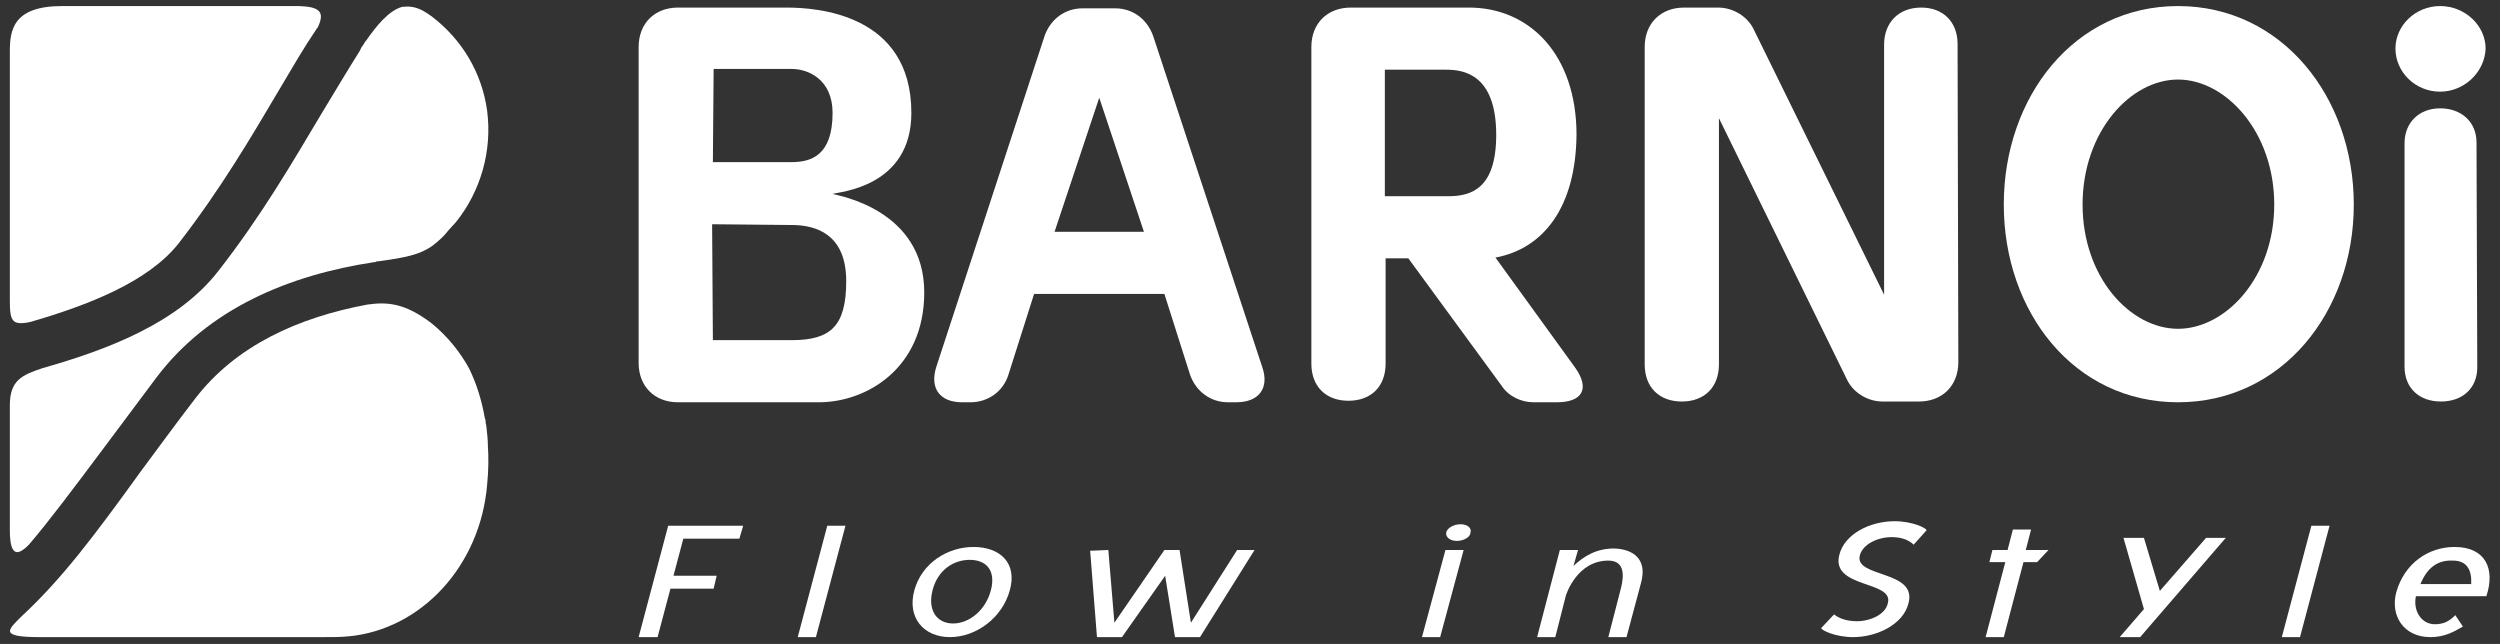 <?xml version="1.0" encoding="utf-8"?>
<!-- Generator: Adobe Illustrator 26.0.0, SVG Export Plug-In . SVG Version: 6.00 Build 0)  -->
<svg version="1.1" id="Layer_1" xmlns="http://www.w3.org/2000/svg" xmlns:xlink="http://www.w3.org/1999/xlink" x="0px" y="0px"
	 viewBox="0 0 330 85" style="enable-background:new 0 0 330 85;" xml:space="preserve">
<rect x="0" y="0" width="330" height="85" fill="#333333" stroke="none"/>
<style type="text/css">
	.st0{fill:#FFFFFF;}
</style>
<g>
	<g>
		<path class="st0" d="M98.1,69.4l-0.5,1.7h-7.4L88.9,76h5.7l-0.4,1.7h-5.7l-1.7,6.4h-2.5l3.9-14.7H98.1z"/>
		<path class="st0" d="M111.6,69.4l-3.9,14.7h-2.4l3.9-14.7H111.6z"/>
		<path class="st0" d="M133.3,77.9c-1,3.7-4.5,6.2-7.9,6.2c-3.5,0-5.7-2.6-4.7-6.2s4.4-5.7,7.8-5.7C132,72.2,134.3,74.3,133.3,77.9z
			 M130.8,77.9c0.7-2.7-0.7-4-2.8-4c-2.1,0-4.2,1.3-4.9,4c-0.7,2.7,0.6,4.4,2.7,4.4C127.9,82.3,130.1,80.6,130.8,77.9z"/>
		<path class="st0" d="M146.3,72.6l0.8,9.6l6.6-9.6h2l1.5,9.6l6.1-9.6h2.3l-7.2,11.5h-3.3l-1.3-8.1l-5.7,8.1h-3.3l-0.9-11.4
			L146.3,72.6L146.3,72.6z"/>
		<path class="st0" d="M193.2,72.6l-3.1,11.5h-2.4l3.1-11.5H193.2z M192.3,71.4c-0.9,0-1.5-0.5-1.4-1.1s1-1.1,1.9-1.1
			s1.5,0.5,1.3,1.1C194.1,70.9,193.2,71.4,192.3,71.4z"/>
		<path class="st0" d="M216.6,77l-1.9,7.1h-2.4l1.7-6.6c0.3-1.3,0.6-3.5-1.7-3.5c-4.2,0-5.6,4.6-5.6,4.6l-1.4,5.5h-2.4l3-11.5h2.4
			l-0.6,2.1c1.4-1.3,3-2.3,5.4-2.3C215.6,72.5,217.5,73.8,216.6,77z"/>
		<path class="st0" d="M252.6,71.9c-0.5-0.5-1.4-1-2.9-1c-1.8,0-3.8,0.9-4.2,2.4c-0.8,3,7.7,1.9,6.4,6.4c-0.7,2.7-4.1,4.4-7.3,4.4
			c-2.3,0-4.2-0.9-4.2-1.2l1.7-1.8c0.6,0.5,1.6,0.9,3,0.9c1.8,0,3.8-0.9,4.1-2.4c0.8-3-7.6-1.9-6.4-6.4c0.7-2.7,4-4.4,7.3-4.4
			c2.3,0,4.2,0.9,4.2,1.2L252.6,71.9z"/>
		<path class="st0" d="M270.4,72.6l-1.5,1.6h-1.8l-2.6,9.9h-2.4l2.6-9.9h-2.1l0.4-1.6h2l0.7-2.7h2.4l-0.7,2.7H270.4z"/>
		<path class="st0" d="M293.8,71l-11.3,13.1h-2.7l3.2-3.7l-2.7-9.4h2.7l2.1,7l6.1-7H293.8z"/>
		<path class="st0" d="M307.5,69.4l-3.9,14.7h-2.4l3.9-14.7H307.5z"/>
		<path class="st0" d="M328.2,78.7h-9.3c-0.4,1.9,0.7,3.7,2.5,3.7c1.3,0,2-0.5,2.7-1.2l1,1.5c-1.2,0.7-2.4,1.4-4.3,1.4
			c-3.5,0-5.3-2.8-4.5-5.9c1.1-3.9,4.3-6,7.7-6C328.1,72.2,329.4,75.1,328.2,78.7z M319.5,77.1h6.7c0.1-1.9-0.6-3.1-2.4-3.1
			C321.8,73.9,320.4,74.9,319.5,77.1z"/>
	</g>
	<g>
		<path class="st0" d="M322.1,12.1c-3.3,0-5.9-2.6-5.9-5.7c0-3,2.6-5.6,5.9-5.6s6,2.6,6,5.6C328,9.5,325.3,12.1,322.1,12.1z"/>
		<path class="st0" d="M122,38.6c0,10.1-7.7,14.5-13.9,14.5H89.5c-3.1,0-5.2-2.1-5.2-5.2V6.2c0-3.1,2.1-5.2,5.2-5.2h14.3
			c3.8,0,16.5,0.7,16.5,13.9c0,9.8-9.5,10.4-10.4,10.7C110.5,25.8,122,27.6,122,38.6z M94,29.6l0.1,15.3h10.4c5.2,0,7.2-1.9,7.2-7.8
			c0-6.2-4-7.4-7.2-7.4L94,29.6L94,29.6z M94.2,9.1l-0.1,12.3h10.4c2.6,0,5.4-0.9,5.4-6.5c0-4.4-3.2-5.8-5.4-5.8
			C104.5,9.1,94.2,9.1,94.2,9.1z"/>
		<path class="st0" d="M142.9,1.1h4.3c2.3,0,4.2,1.4,5,3.6l14.4,43.7c1,2.8-0.4,4.7-3.4,4.7h-1.1c-2.3,0-4.2-1.4-5-3.6l-3.4-10.7
			h-17.2l-3.4,10.7c-0.7,2.2-2.7,3.6-5,3.6H127c-3,0-4.3-1.9-3.4-4.7l14.3-43.7C138.7,2.5,140.6,1.1,142.9,1.1z M145.1,12.9
			l-5.9,17.7H151L145.1,12.9z"/>
		<path class="st0" d="M197.4,34l10.5,14.5c2,2.8,1,4.6-2.4,4.6h-3.1c-1.6,0-3.3-0.8-4.2-2.2l-12.3-16.8h-3V48c0,3-1.9,4.9-4.9,4.9
			s-4.9-1.9-4.9-4.9V6.2c0-3.1,2.1-5.2,5.2-5.2h15.6c8,0,14.2,6.2,14.2,16.8C208,27.3,203.8,32.8,197.4,34z M182.9,25.9h8.3
			c3,0,6.3-1,6.3-8.1c0-8-4.3-8.6-6.6-8.6h-8.1v16.7H182.9z"/>
		<path class="st0" d="M253.6,1c2.9,0,4.8,1.9,4.8,4.8l0.1,42c0,3.1-2.1,5.2-5.2,5.2h-4.8c-2,0-3.9-1.2-4.7-2.9l-16.9-34.5v32.5
			c0,3-1.9,4.9-4.9,4.9s-4.9-1.9-4.9-4.9V6.2c0-3.1,2.1-5.2,5.2-5.2h4.5c2,0,3.9,1.2,4.7,2.9l17.2,35v-33C248.7,3,250.6,1,253.6,1z"
			/>
		<path class="st0" d="M310.7,27c0,14.2-9.5,26.1-23.2,26.1s-23-11.9-23-26.1s9.3-26.2,23-26.2C301.2,0.8,310.7,12.8,310.7,27z
			 M287.5,43.4c6.3,0,12.7-6.8,12.7-16.4s-6.4-16.5-12.7-16.5c-6.3,0-12.6,6.9-12.6,16.5S281.2,43.4,287.5,43.4z"/>
		<path class="st0" d="M322.1,14.3c2.8,0,4.8,1.8,4.8,4.5l0.1,29.7c0,2.7-1.9,4.5-4.8,4.5s-4.8-1.8-4.8-4.6V18.9
			C317.4,16.2,319.3,14.3,322.1,14.3z"/>
	</g>
	<path class="st0" d="M39.5,0.8c-0.4,0-0.7,0-1.1,0H8.2c-6.5,0-6.9,3.2-6.9,6v32.9c0,2.7,0.3,3.3,2.7,2.8
		c7.6-2.2,15.6-5.3,19.6-10.4C29.1,25,33.1,18.2,37,11.6c1.6-2.7,3.1-5.3,4.8-7.8c0,0,0-0.1,0.1-0.1C43,1.5,42.1,0.9,39.5,0.8z"/>
	<path class="st0" d="M64.4,58.8c0-0.8-0.1-1.6-0.2-2.5c0-0.2-0.1-0.4-0.1-0.6c0-0.2,0-0.3-0.1-0.5l0,0c-0.4-2.3-1.1-4.6-2.1-6.6
		c-1.1-2-2.7-4.1-4.9-5.9c-3.4-2.6-5.7-2.9-8.5-2.5c-9.1,1.7-17.4,5.4-22.8,12.5c-2.7,3.5-5,6.7-7.1,9.5
		C12.4,70.8,8.1,76.5,2.8,81.4l0,0c-1.8,1.8-2.9,2.7,2.5,2.7h34.3c0.5,0,1.7,0,3,0c1.2,0,2.5,0,3.3-0.1c0,0,0,0,0.1,0
		c9.6-0.9,17.4-9.3,18.3-20l0,0l0,0l0,0C64.5,62,64.5,60.3,64.4,58.8z"/>
	<path class="st0" d="M49.9,34.5L49.9,34.5c3.7-0.5,5.5-0.9,7.1-2c0.8-0.6,1.6-1.3,2.2-2.1c0.3-0.3,0.6-0.7,1-1.1l0,0
		c3.2-4,4.8-9.3,4.1-14.7c-0.7-5-3.3-9.4-7.4-12.5l0,0l0,0c-0.2-0.1-0.4-0.3-0.6-0.4c-1.2-0.8-2.2-0.9-3-0.8l0,0c0,0,0,0-0.1,0h-0.1
		c-1.8,0.5-3.4,2.5-4.8,4.5l-0.1,0.1C48.1,5.7,48,5.8,47.9,6c-0.2,0.2-0.3,0.5-0.4,0.7l0,0c-1.7,2.7-3.3,5.4-5,8.2
		c-4,6.7-8,13.6-13.7,20.9c-5.3,6.8-14.4,10.3-23.2,12.8l0,0c-2.7,0.9-4.3,1.6-4.3,4.9l0,0V70c0,3.4,1,3.5,2.6,1.8
		c2.8-3.3,5.7-7.2,9.6-12.4c2.1-2.8,4.4-5.9,7.1-9.5c6.9-9.2,17.6-13.6,28.8-15.3c0.1,0,0.2,0,0.3-0.1
		C49.8,34.5,49.8,34.5,49.9,34.5z"/>
</g>
</svg>
